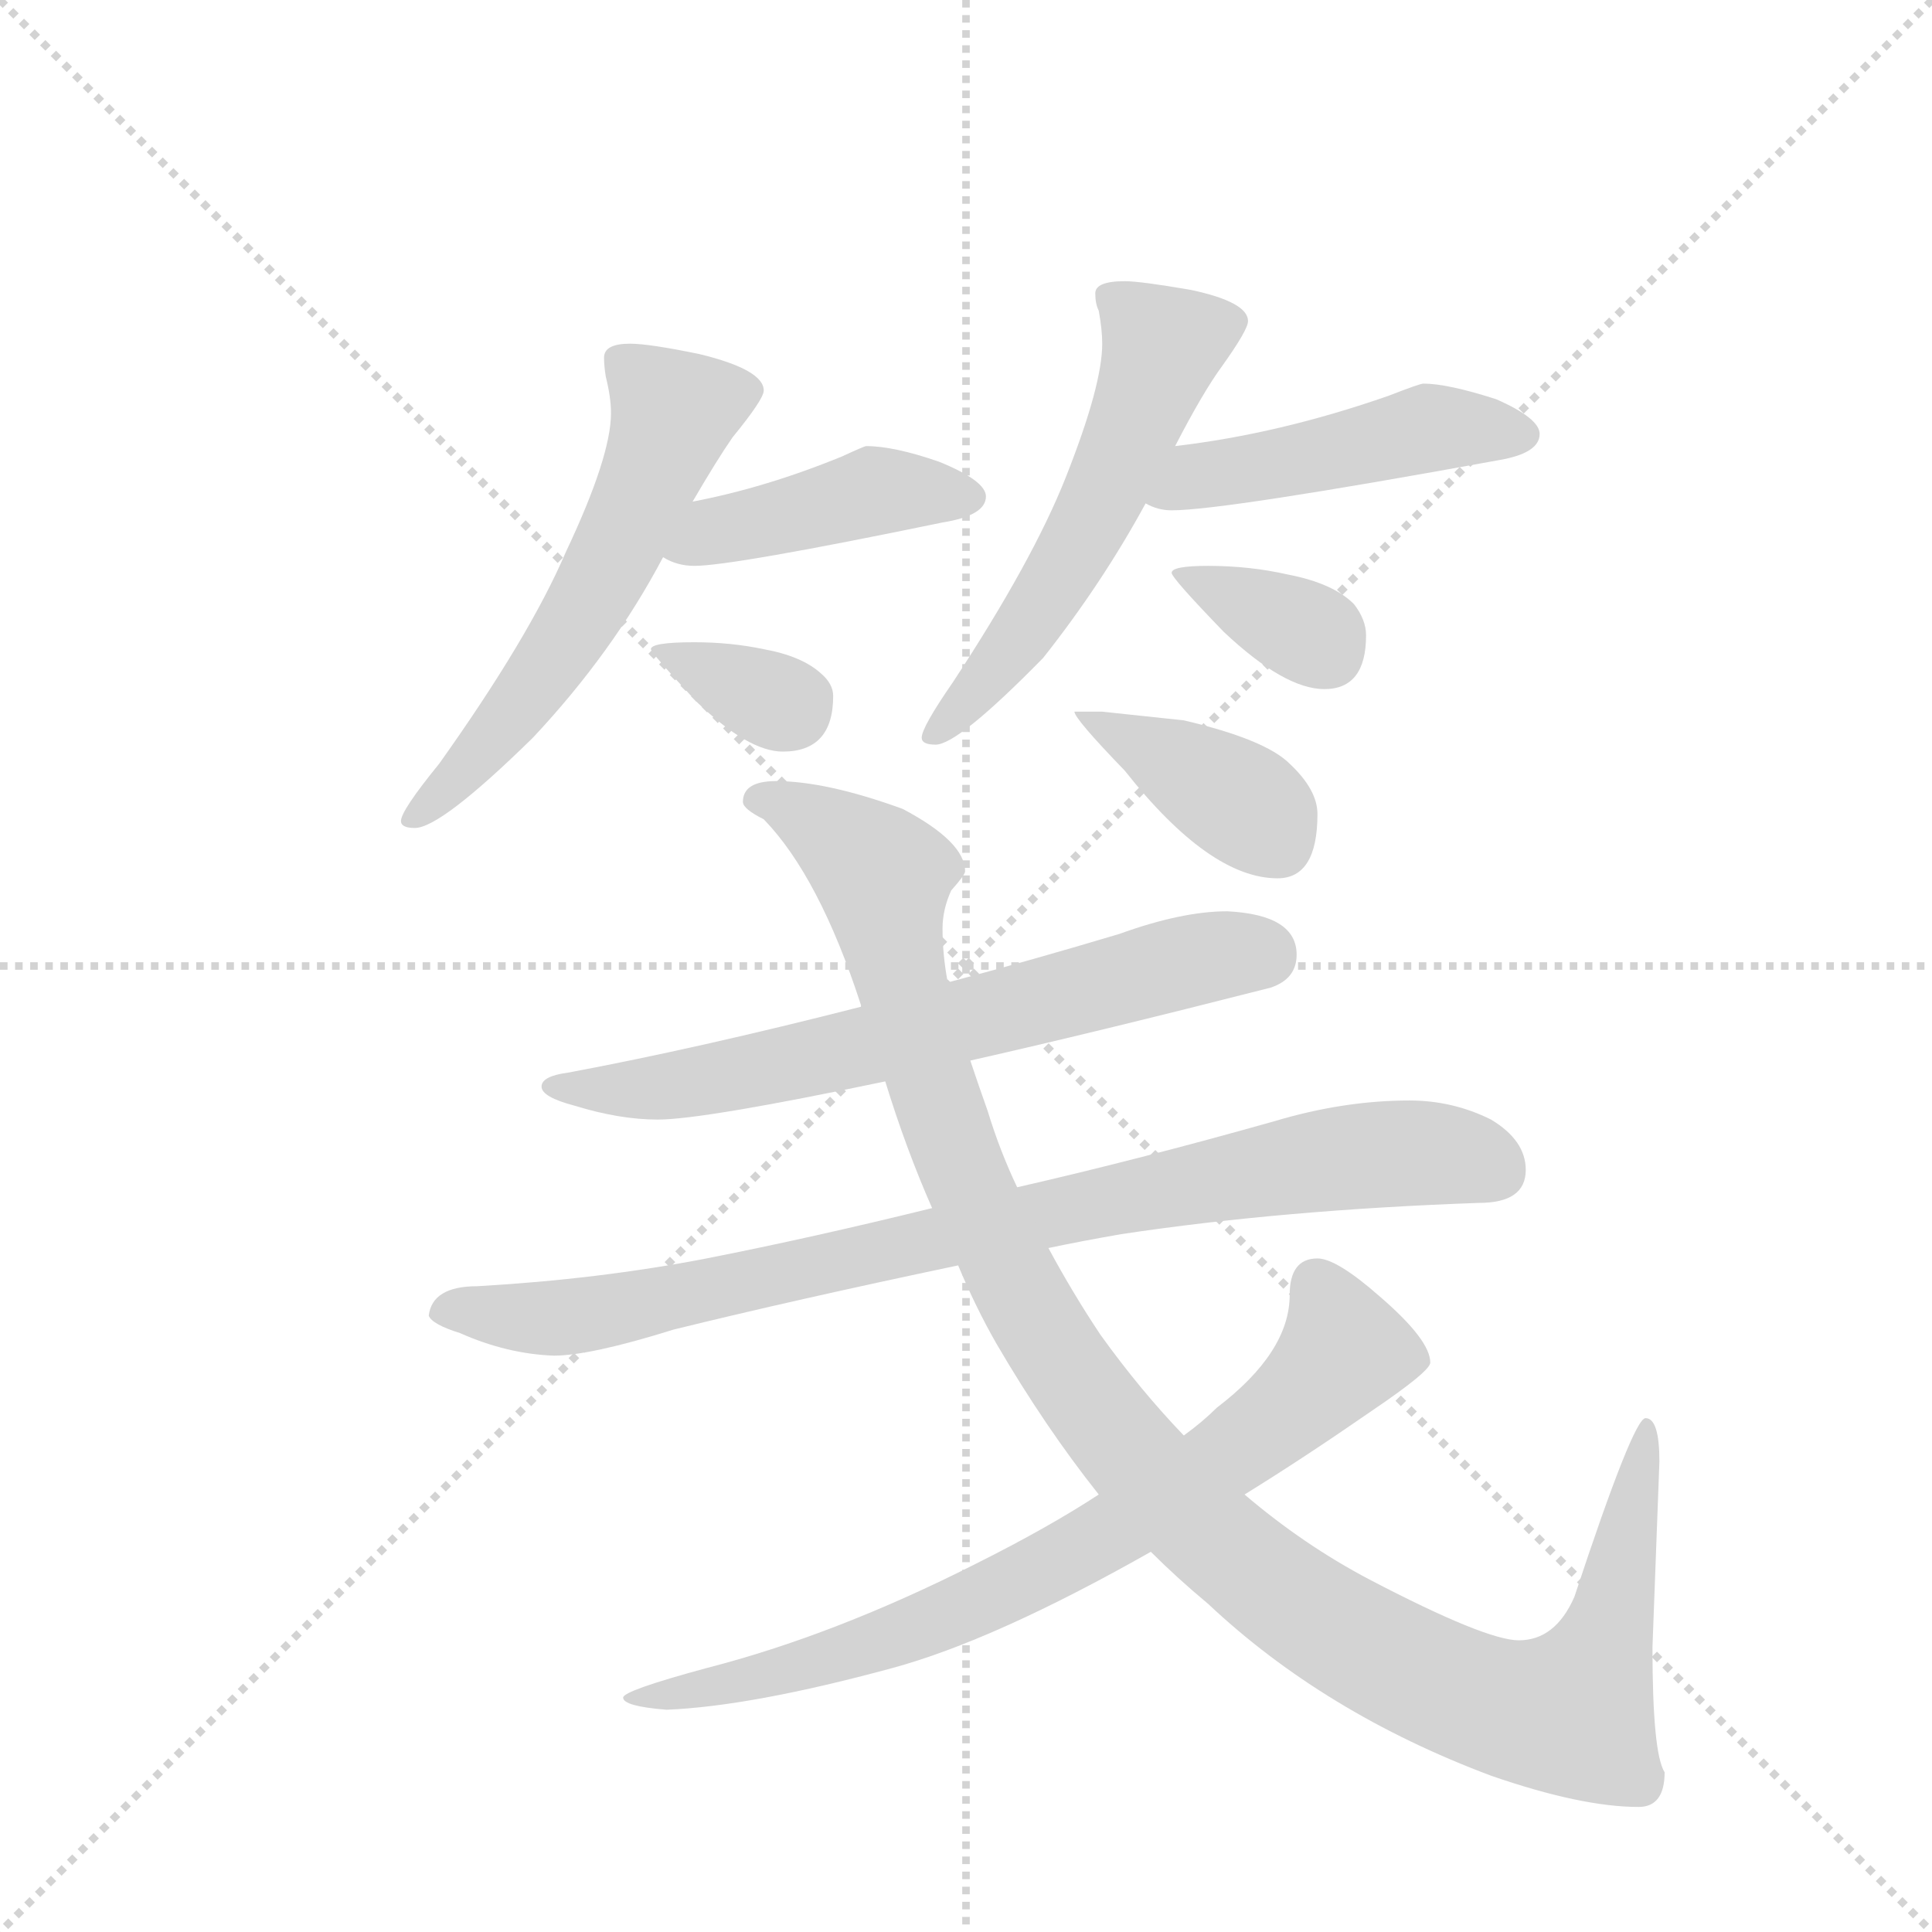 <svg version="1.1" viewBox="0 0 1024 1024" xmlns="http://www.w3.org/2000/svg">
  <g stroke="lightgray" stroke-dasharray="1,1" stroke-width="1" transform="scale(4, 4)">
    <line x1="0" y1="0" x2="256" y2="256"></line>
    <line x1="256" y1="0" x2="0" y2="256"></line>
    <line x1="128" y1="0" x2="128" y2="256"></line>
    <line x1="0" y1="128" x2="256" y2="128"></line>
  </g>
  <g transform="scale(0.92, -0.92) translate(60, -900)">
    <style type="text/css">
      
        @keyframes keyframes0 {
          from {
            stroke: blue;
            stroke-dashoffset: 583;
            stroke-width: 128;
          }
          65% {
            animation-timing-function: step-end;
            stroke: blue;
            stroke-dashoffset: 0;
            stroke-width: 128;
          }
          to {
            stroke: black;
            stroke-width: 1024;
          }
        }
        #make-me-a-hanzi-animation-0 {
          animation: keyframes0 0.724s both;
          animation-delay: 0s;
          animation-timing-function: linear;
        }
      
        @keyframes keyframes1 {
          from {
            stroke: blue;
            stroke-dashoffset: 432;
            stroke-width: 128;
          }
          58% {
            animation-timing-function: step-end;
            stroke: blue;
            stroke-dashoffset: 0;
            stroke-width: 128;
          }
          to {
            stroke: black;
            stroke-width: 1024;
          }
        }
        #make-me-a-hanzi-animation-1 {
          animation: keyframes1 0.602s both;
          animation-delay: 0.724s;
          animation-timing-function: linear;
        }
      
        @keyframes keyframes2 {
          from {
            stroke: blue;
            stroke-dashoffset: 339;
            stroke-width: 128;
          }
          52% {
            animation-timing-function: step-end;
            stroke: blue;
            stroke-dashoffset: 0;
            stroke-width: 128;
          }
          to {
            stroke: black;
            stroke-width: 1024;
          }
        }
        #make-me-a-hanzi-animation-2 {
          animation: keyframes2 0.526s both;
          animation-delay: 1.326s;
          animation-timing-function: linear;
        }
      
        @keyframes keyframes3 {
          from {
            stroke: blue;
            stroke-dashoffset: 560;
            stroke-width: 128;
          }
          65% {
            animation-timing-function: step-end;
            stroke: blue;
            stroke-dashoffset: 0;
            stroke-width: 128;
          }
          to {
            stroke: black;
            stroke-width: 1024;
          }
        }
        #make-me-a-hanzi-animation-3 {
          animation: keyframes3 0.706s both;
          animation-delay: 1.852s;
          animation-timing-function: linear;
        }
      
        @keyframes keyframes4 {
          from {
            stroke: blue;
            stroke-dashoffset: 472;
            stroke-width: 128;
          }
          61% {
            animation-timing-function: step-end;
            stroke: blue;
            stroke-dashoffset: 0;
            stroke-width: 128;
          }
          to {
            stroke: black;
            stroke-width: 1024;
          }
        }
        #make-me-a-hanzi-animation-4 {
          animation: keyframes4 0.634s both;
          animation-delay: 2.558s;
          animation-timing-function: linear;
        }
      
        @keyframes keyframes5 {
          from {
            stroke: blue;
            stroke-dashoffset: 354;
            stroke-width: 128;
          }
          54% {
            animation-timing-function: step-end;
            stroke: blue;
            stroke-dashoffset: 0;
            stroke-width: 128;
          }
          to {
            stroke: black;
            stroke-width: 1024;
          }
        }
        #make-me-a-hanzi-animation-5 {
          animation: keyframes5 0.538s both;
          animation-delay: 3.192s;
          animation-timing-function: linear;
        }
      
        @keyframes keyframes6 {
          from {
            stroke: blue;
            stroke-dashoffset: 675;
            stroke-width: 128;
          }
          69% {
            animation-timing-function: step-end;
            stroke: blue;
            stroke-dashoffset: 0;
            stroke-width: 128;
          }
          to {
            stroke: black;
            stroke-width: 1024;
          }
        }
        #make-me-a-hanzi-animation-6 {
          animation: keyframes6 0.799s both;
          animation-delay: 3.73s;
          animation-timing-function: linear;
        }
      
        @keyframes keyframes7 {
          from {
            stroke: blue;
            stroke-dashoffset: 876;
            stroke-width: 128;
          }
          74% {
            animation-timing-function: step-end;
            stroke: blue;
            stroke-dashoffset: 0;
            stroke-width: 128;
          }
          to {
            stroke: black;
            stroke-width: 1024;
          }
        }
        #make-me-a-hanzi-animation-7 {
          animation: keyframes7 0.963s both;
          animation-delay: 4.529s;
          animation-timing-function: linear;
        }
      
        @keyframes keyframes8 {
          from {
            stroke: blue;
            stroke-dashoffset: 1180;
            stroke-width: 128;
          }
          79% {
            animation-timing-function: step-end;
            stroke: blue;
            stroke-dashoffset: 0;
            stroke-width: 128;
          }
          to {
            stroke: black;
            stroke-width: 1024;
          }
        }
        #make-me-a-hanzi-animation-8 {
          animation: keyframes8 1.21s both;
          animation-delay: 5.492s;
          animation-timing-function: linear;
        }
      
        @keyframes keyframes9 {
          from {
            stroke: blue;
            stroke-dashoffset: 765;
            stroke-width: 128;
          }
          71% {
            animation-timing-function: step-end;
            stroke: blue;
            stroke-dashoffset: 0;
            stroke-width: 128;
          }
          to {
            stroke: black;
            stroke-width: 1024;
          }
        }
        #make-me-a-hanzi-animation-9 {
          animation: keyframes9 0.873s both;
          animation-delay: 6.702s;
          animation-timing-function: linear;
        }
      
        @keyframes keyframes10 {
          from {
            stroke: blue;
            stroke-dashoffset: 394;
            stroke-width: 128;
          }
          56% {
            animation-timing-function: step-end;
            stroke: blue;
            stroke-dashoffset: 0;
            stroke-width: 128;
          }
          to {
            stroke: black;
            stroke-width: 1024;
          }
        }
        #make-me-a-hanzi-animation-10 {
          animation: keyframes10 0.571s both;
          animation-delay: 7.575s;
          animation-timing-function: linear;
        }
      
    </style>
    
      <path d="M 303 702 Q 288 702 288 694 Q 288 689 289 683 Q 292 671 292 662 Q 292 637 266 582 Q 245 533 193 460 Q 171 433 171 427 Q 171 423 179 423 Q 194 423 247 475 Q 293 524 322 579 L 339 611 Q 353 635 362 648 Q 380 670 380 675 Q 380 687 343 696 Q 314 702 303 702 Z" fill="lightgray"></path>
    
      <path d="M 322 579 Q 330 574 340 574 Q 362 574 483 599 Q 508 603 508 614 Q 508 623 481 634 Q 455 643 439 643 Q 438 643 425 637 Q 381 619 339 611 C 310 605 295 592 322 579 Z" fill="lightgray"></path>
    
      <path d="M 340 530 Q 315 530 315 526 Q 315 524 341 496 Q 371 467 391 467 Q 420 467 420 499 Q 420 506 413 512 Q 402 522 380 526 Q 361 530 340 530 Z" fill="lightgray"></path>
    
      <path d="M 588 738 Q 571 738 571 731 Q 571 725 573 721 Q 575 710 575 702 Q 575 678 554 625 Q 535 577 489 507 Q 471 481 471 475 Q 471 471 479 471 Q 492 471 541 521 Q 575 564 600 610 L 617 643 Q 633 674 644 689 Q 659 710 659 715 Q 659 726 626 733 Q 597 738 588 738 Z" fill="lightgray"></path>
    
      <path d="M 600 610 Q 607 606 615 606 Q 645 606 804 635 Q 827 639 827 650 Q 827 659 802 670 Q 774 679 760 679 Q 758 679 740 672 Q 677 650 617 643 C 587 639 572 622 600 610 Z" fill="lightgray"></path>
    
      <path d="M 636 574 Q 615 574 615 570 Q 615 567 645 536 Q 680 503 703 503 Q 727 503 727 534 Q 727 543 720 552 Q 708 564 682 569 Q 660 574 636 574 Z" fill="lightgray"></path>
    
      <path d="M 647 375 Q 621 375 585 362 Q 535 347 486 334 L 436 320 Q 342 296 267 282 Q 252 280 252 274 Q 252 268 271 263 Q 297 255 319 255 Q 345 255 450 277 L 499 289 Q 570 305 672 331 Q 687 336 687 350 Q 687 373 647 375 Z" fill="lightgray"></path>
    
      <path d="M 477 204 Q 408 187 347 175 Q 285 163 215 159 Q 189 159 187 142 Q 189 137 205 132 Q 232 120 259 119 Q 280 119 328 134 Q 397 151 492 171 L 544 181 Q 563 185 586 189 Q 679 203 792 207 Q 819 207 819 226 Q 819 243 799 255 Q 777 266 752 266 Q 714 266 674 254 Q 596 232 526 216 L 477 204 Z" fill="lightgray"></path>
    
      <path d="M 486 334 Q 483 350 483 365 Q 483 376 488 387 Q 496 396 496 398 Q 496 415 460 434 Q 416 450 387 450 Q 368 450 368 438 Q 368 434 380 428 Q 412 395 436 321 L 436 320 L 450 277 Q 462 238 477 204 L 492 171 Q 502 147 514 126 Q 542 78 573 39 L 603 6 Q 618 -9 636 -24 Q 703 -87 799 -123 Q 851 -141 884 -141 Q 899 -141 899 -121 Q 892 -110 892 -49 L 896 58 Q 896 83 888 83 Q 881 83 847 -20 Q 836 -45 815 -45 Q 796 -45 729 -10 Q 691 10 657 39 L 622 73 Q 597 99 574 131 Q 558 155 544 181 L 526 216 Q 516 237 509 260 Q 504 274 499 289 L 486 334 Z" fill="lightgray"></path>
    
      <path d="M 573 39 Q 544 20 502 -1 Q 421 -42 347 -61 Q 299 -74 299 -78 Q 299 -83 324 -85 Q 373 -83 454 -61 Q 513 -45 603 6 L 657 39 Q 691 60 730 87 Q 764 110 764 115 Q 764 128 735 153 Q 710 175 699 175 Q 683 175 683 154 Q 683 121 641 89 Q 633 81 622 73 L 573 39 Z" fill="lightgray"></path>
    
      <path d="M 575 490 L 559 490 Q 559 486 588 456 Q 637 394 676 394 Q 699 394 699 431 Q 699 445 683 460 Q 669 474 622 485 L 575 490 Z" fill="lightgray"></path>
    
    
      <clipPath id="make-me-a-hanzi-clip-0">
        <path d="M 303 702 Q 288 702 288 694 Q 288 689 289 683 Q 292 671 292 662 Q 292 637 266 582 Q 245 533 193 460 Q 171 433 171 427 Q 171 423 179 423 Q 194 423 247 475 Q 293 524 322 579 L 339 611 Q 353 635 362 648 Q 380 670 380 675 Q 380 687 343 696 Q 314 702 303 702 Z"></path>
      </clipPath>
      <path clip-path="url(#make-me-a-hanzi-clip-0)" d="M 371 675 L 328 663 L 271 539 L 228 478 L 177 428" fill="none" id="make-me-a-hanzi-animation-0" stroke-dasharray="455 910" stroke-linecap="round"></path>
    
      <clipPath id="make-me-a-hanzi-clip-1">
        <path d="M 322 579 Q 330 574 340 574 Q 362 574 483 599 Q 508 603 508 614 Q 508 623 481 634 Q 455 643 439 643 Q 438 643 425 637 Q 381 619 339 611 C 310 605 295 592 322 579 Z"></path>
      </clipPath>
      <path clip-path="url(#make-me-a-hanzi-clip-1)" d="M 329 582 L 352 594 L 442 616 L 499 613" fill="none" id="make-me-a-hanzi-animation-1" stroke-dasharray="304 608" stroke-linecap="round"></path>
    
      <clipPath id="make-me-a-hanzi-clip-2">
        <path d="M 340 530 Q 315 530 315 526 Q 315 524 341 496 Q 371 467 391 467 Q 420 467 420 499 Q 420 506 413 512 Q 402 522 380 526 Q 361 530 340 530 Z"></path>
      </clipPath>
      <path clip-path="url(#make-me-a-hanzi-clip-2)" d="M 319 526 L 396 494" fill="none" id="make-me-a-hanzi-animation-2" stroke-dasharray="211 422" stroke-linecap="round"></path>
    
      <clipPath id="make-me-a-hanzi-clip-3">
        <path d="M 588 738 Q 571 738 571 731 Q 571 725 573 721 Q 575 710 575 702 Q 575 678 554 625 Q 535 577 489 507 Q 471 481 471 475 Q 471 471 479 471 Q 492 471 541 521 Q 575 564 600 610 L 617 643 Q 633 674 644 689 Q 659 710 659 715 Q 659 726 626 733 Q 597 738 588 738 Z"></path>
      </clipPath>
      <path clip-path="url(#make-me-a-hanzi-clip-3)" d="M 649 714 L 610 701 L 554 575 L 518 521 L 477 477" fill="none" id="make-me-a-hanzi-animation-3" stroke-dasharray="432 864" stroke-linecap="round"></path>
    
      <clipPath id="make-me-a-hanzi-clip-4">
        <path d="M 600 610 Q 607 606 615 606 Q 645 606 804 635 Q 827 639 827 650 Q 827 659 802 670 Q 774 679 760 679 Q 758 679 740 672 Q 677 650 617 643 C 587 639 572 622 600 610 Z"></path>
      </clipPath>
      <path clip-path="url(#make-me-a-hanzi-clip-4)" d="M 609 612 L 630 626 L 756 652 L 818 649" fill="none" id="make-me-a-hanzi-animation-4" stroke-dasharray="344 688" stroke-linecap="round"></path>
    
      <clipPath id="make-me-a-hanzi-clip-5">
        <path d="M 636 574 Q 615 574 615 570 Q 615 567 645 536 Q 680 503 703 503 Q 727 503 727 534 Q 727 543 720 552 Q 708 564 682 569 Q 660 574 636 574 Z"></path>
      </clipPath>
      <path clip-path="url(#make-me-a-hanzi-clip-5)" d="M 619 569 L 683 541 L 705 524" fill="none" id="make-me-a-hanzi-animation-5" stroke-dasharray="226 452" stroke-linecap="round"></path>
    
      <clipPath id="make-me-a-hanzi-clip-6">
        <path d="M 647 375 Q 621 375 585 362 Q 535 347 486 334 L 436 320 Q 342 296 267 282 Q 252 280 252 274 Q 252 268 271 263 Q 297 255 319 255 Q 345 255 450 277 L 499 289 Q 570 305 672 331 Q 687 336 687 350 Q 687 373 647 375 Z"></path>
      </clipPath>
      <path clip-path="url(#make-me-a-hanzi-clip-6)" d="M 258 274 L 314 273 L 362 280 L 630 348 L 668 350" fill="none" id="make-me-a-hanzi-animation-6" stroke-dasharray="547 1094" stroke-linecap="round"></path>
    
      <clipPath id="make-me-a-hanzi-clip-7">
        <path d="M 477 204 Q 408 187 347 175 Q 285 163 215 159 Q 189 159 187 142 Q 189 137 205 132 Q 232 120 259 119 Q 280 119 328 134 Q 397 151 492 171 L 544 181 Q 563 185 586 189 Q 679 203 792 207 Q 819 207 819 226 Q 819 243 799 255 Q 777 266 752 266 Q 714 266 674 254 Q 596 232 526 216 L 477 204 Z"></path>
      </clipPath>
      <path clip-path="url(#make-me-a-hanzi-clip-7)" d="M 194 144 L 283 143 L 718 234 L 774 235 L 803 225" fill="none" id="make-me-a-hanzi-animation-7" stroke-dasharray="748 1496" stroke-linecap="round"></path>
    
      <clipPath id="make-me-a-hanzi-clip-8">
        <path d="M 486 334 Q 483 350 483 365 Q 483 376 488 387 Q 496 396 496 398 Q 496 415 460 434 Q 416 450 387 450 Q 368 450 368 438 Q 368 434 380 428 Q 412 395 436 321 L 436 320 L 450 277 Q 462 238 477 204 L 492 171 Q 502 147 514 126 Q 542 78 573 39 L 603 6 Q 618 -9 636 -24 Q 703 -87 799 -123 Q 851 -141 884 -141 Q 899 -141 899 -121 Q 892 -110 892 -49 L 896 58 Q 896 83 888 83 Q 881 83 847 -20 Q 836 -45 815 -45 Q 796 -45 729 -10 Q 691 10 657 39 L 622 73 Q 597 99 574 131 Q 558 155 544 181 L 526 216 Q 516 237 509 260 Q 504 274 499 289 L 486 334 Z"></path>
      </clipPath>
      <path clip-path="url(#make-me-a-hanzi-clip-8)" d="M 378 438 L 403 431 L 449 394 L 458 338 L 491 234 L 528 154 L 591 62 L 639 13 L 685 -23 L 777 -74 L 820 -87 L 845 -87 L 866 -40 L 890 78" fill="none" id="make-me-a-hanzi-animation-8" stroke-dasharray="1052 2104" stroke-linecap="round"></path>
    
      <clipPath id="make-me-a-hanzi-clip-9">
        <path d="M 573 39 Q 544 20 502 -1 Q 421 -42 347 -61 Q 299 -74 299 -78 Q 299 -83 324 -85 Q 373 -83 454 -61 Q 513 -45 603 6 L 657 39 Q 691 60 730 87 Q 764 110 764 115 Q 764 128 735 153 Q 710 175 699 175 Q 683 175 683 154 Q 683 121 641 89 Q 633 81 622 73 L 573 39 Z"></path>
      </clipPath>
      <path clip-path="url(#make-me-a-hanzi-clip-9)" d="M 755 118 L 713 121 L 650 63 L 513 -19 L 425 -54 L 320 -75 L 315 -81 L 303 -79" fill="none" id="make-me-a-hanzi-animation-9" stroke-dasharray="637 1274" stroke-linecap="round"></path>
    
      <clipPath id="make-me-a-hanzi-clip-10">
        <path d="M 575 490 L 559 490 Q 559 486 588 456 Q 637 394 676 394 Q 699 394 699 431 Q 699 445 683 460 Q 669 474 622 485 L 575 490 Z"></path>
      </clipPath>
      <path clip-path="url(#make-me-a-hanzi-clip-10)" d="M 563 489 L 658 436 L 677 414" fill="none" id="make-me-a-hanzi-animation-10" stroke-dasharray="266 532" stroke-linecap="round"></path>
    
  </g>
</svg>